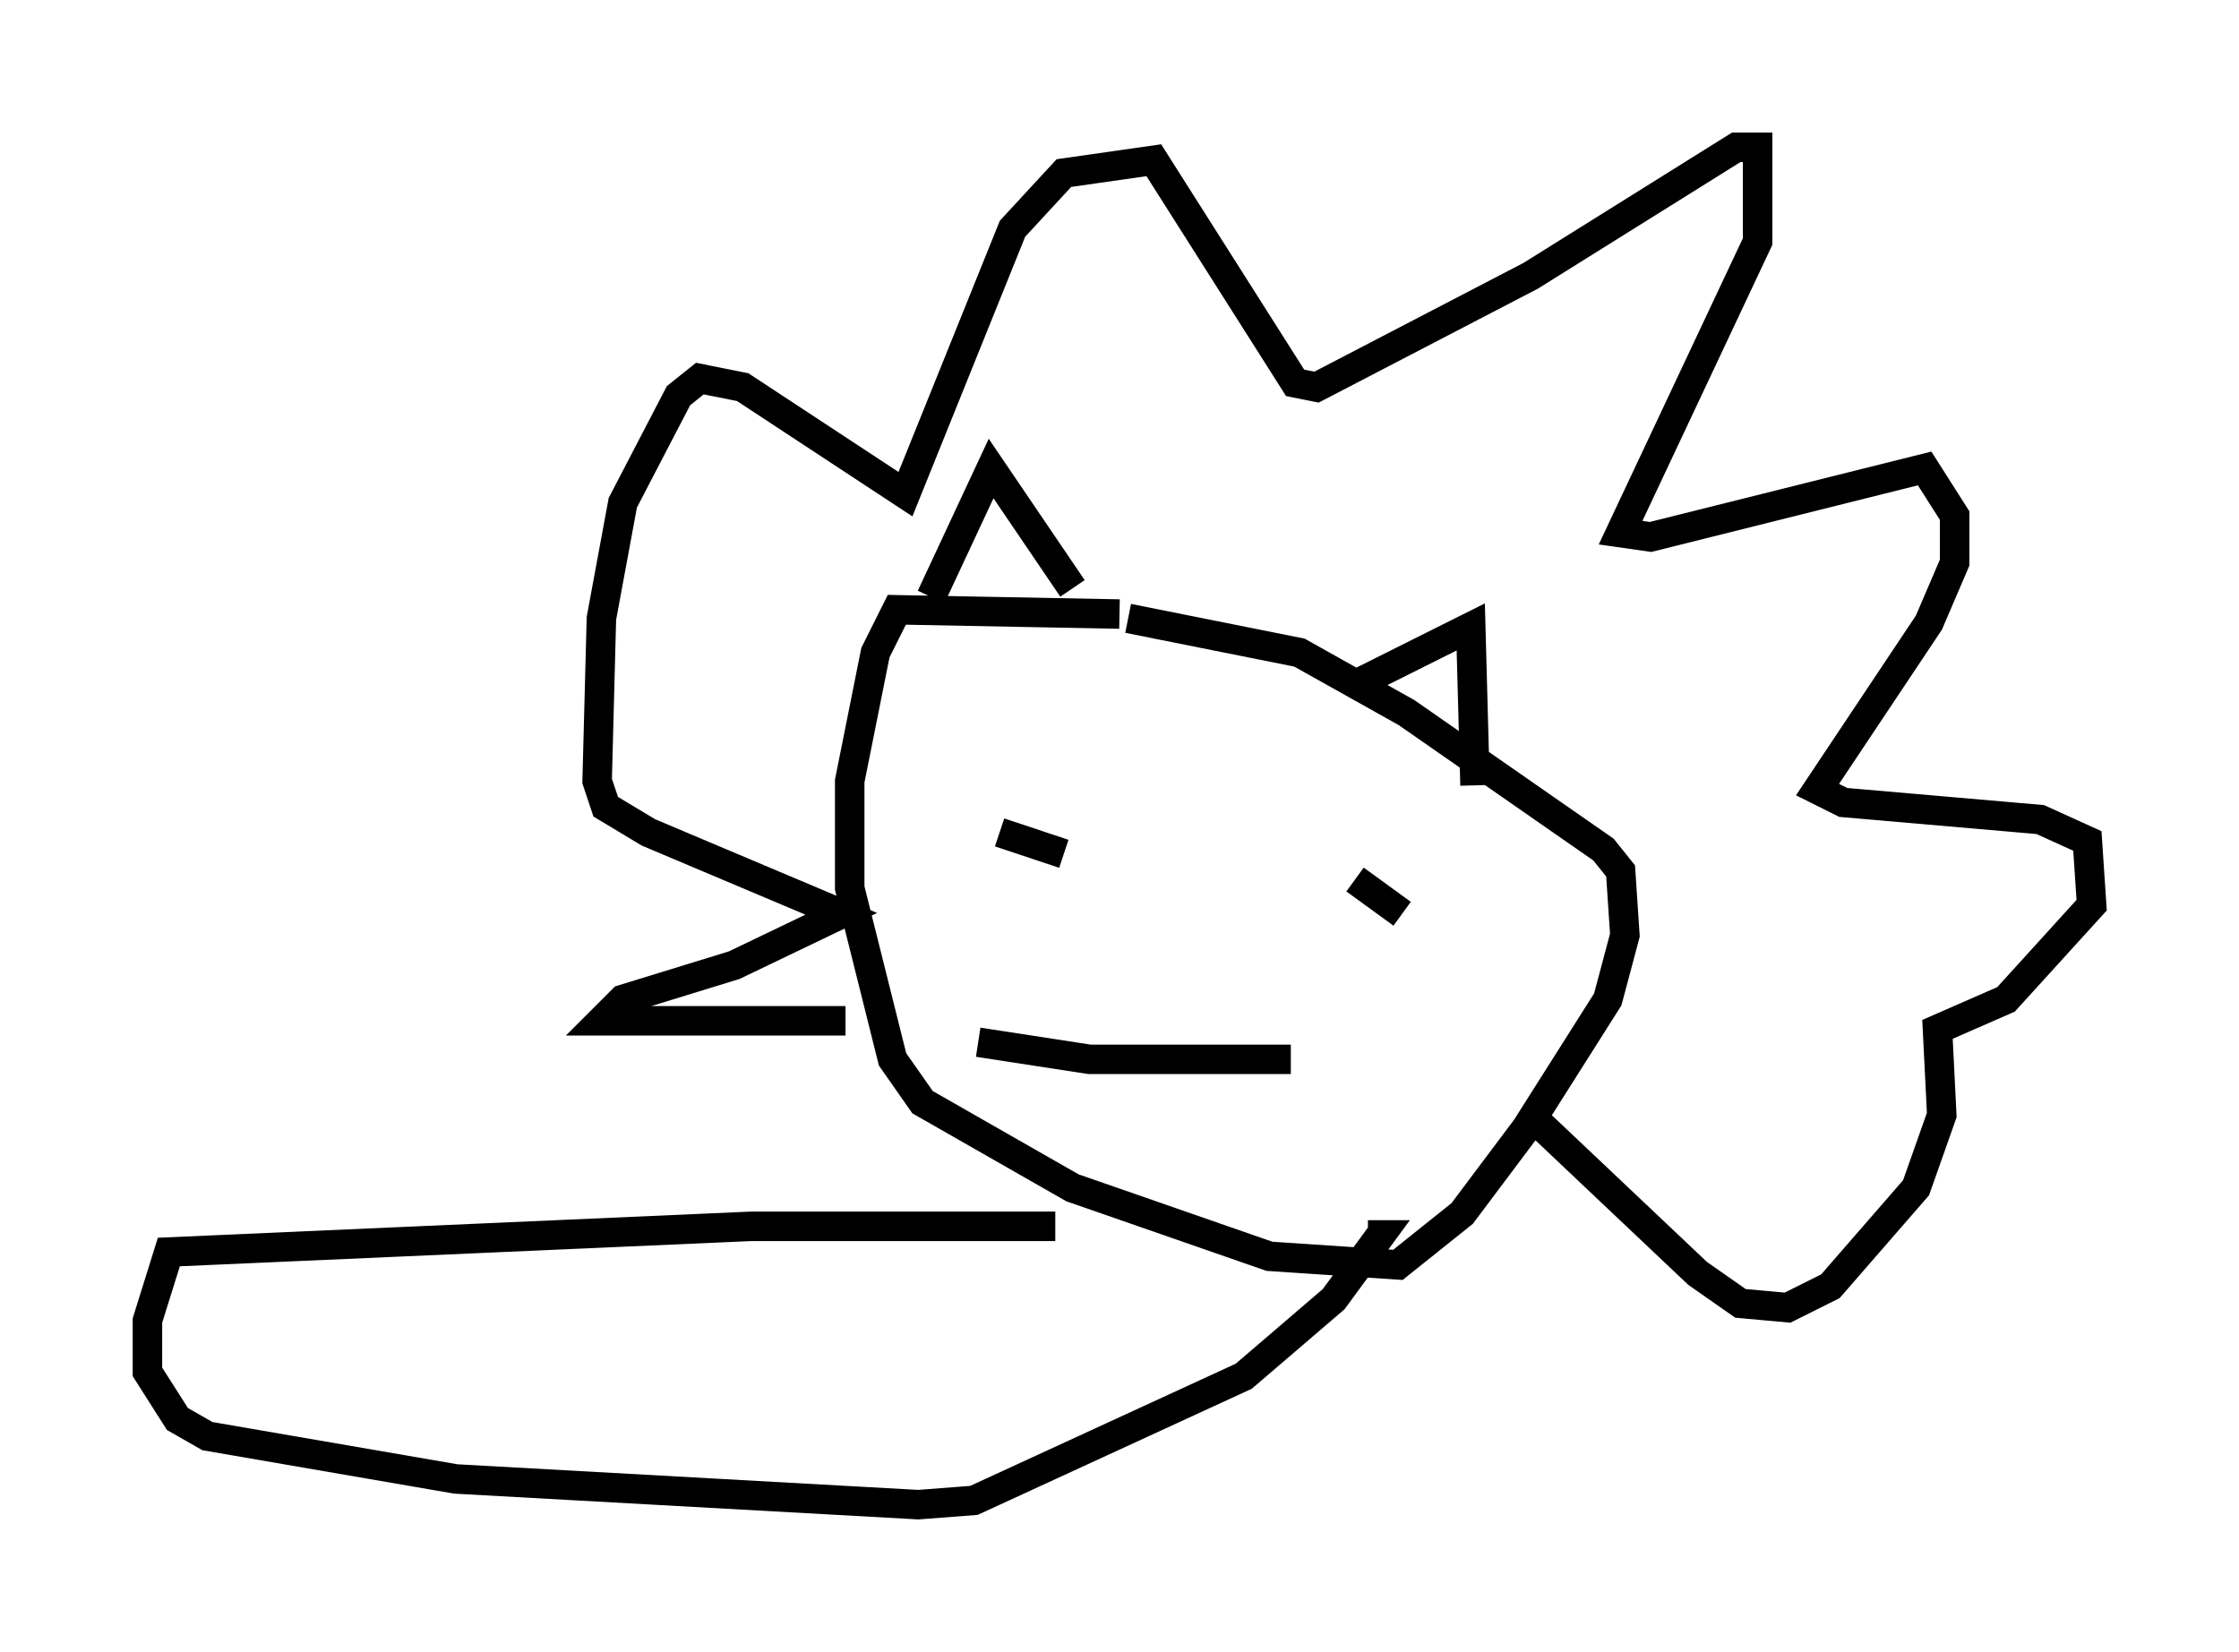 <?xml version="1.0" encoding="utf-8" ?>
<svg baseProfile="full" height="56.045" version="1.1" width="75.944" xmlns="http://www.w3.org/2000/svg" xmlns:ev="http://www.w3.org/2001/xml-events" xmlns:xlink="http://www.w3.org/1999/xlink"><defs /><rect fill="white" height="56.045" width="75.944" x="0" y="0" /><path d="M37.827, 20.397 m0.0, -0.145 m0.145, 0.581 l-7.553, -0.145 -0.726, 1.453 l-0.872, 4.358 0.0, 3.631 l1.453, 5.81 1.017, 1.453 l5.084, 2.905 6.682, 2.324 l4.358, 0.291 2.179, -1.743 l2.179, -2.905 2.76, -4.358 l0.581, -2.179 -0.145, -2.179 l-0.581, -0.726 -6.682, -4.648 l-3.631, -2.034 -5.81, -1.162 m-6.682, -0.726 l2.034, -4.358 2.76, 4.067 m9.732, 3.196 l3.777, -1.888 0.145, 5.374 m-17.721, 7.553 l0.0, 0.0 m-3.631, 0.436 l-8.279, 0.0 0.726, -0.726 l3.777, -1.162 3.631, -1.743 l-6.536, -2.76 -1.453, -0.872 l-0.291, -0.872 0.145, -5.52 l0.726, -3.922 1.888, -3.631 l0.726, -0.581 1.453, 0.291 l5.52, 3.631 3.631, -9.006 l1.743, -1.888 3.05, -0.436 l4.793, 7.553 0.726, 0.145 l7.263, -3.777 6.972, -4.358 l0.726, 0.0 0.0, 3.196 l-4.648, 9.877 1.017, 0.145 l9.296, -2.324 1.017, 1.598 l0.0, 1.598 -0.872, 2.034 l-3.777, 5.665 0.872, 0.436 l6.682, 0.581 1.598, 0.726 l0.145, 2.179 -2.905, 3.196 l-2.324, 1.017 0.145, 2.905 l-0.872, 2.469 -2.905, 3.341 l-1.453, 0.726 -1.598, -0.145 l-1.453, -1.017 -5.374, -5.084 m-16.849, -11.62 l0.0, 0.0 m-1.453, 1.743 l2.179, 0.726 m9.877, 0.872 l1.598, 1.162 m-14.38, 4.358 l3.777, 0.581 6.827, 0.0 m-7.989, 5.665 l-10.313, 0.0 -19.754, 0.872 l-0.726, 2.324 0.0, 1.743 l1.017, 1.598 1.017, 0.581 l8.425, 1.453 15.687, 0.872 l1.888, -0.145 9.151, -4.212 l3.05, -2.615 1.598, -2.179 l-0.436, 0.0 " fill="none" stroke="black" stroke-width="1" /></svg>